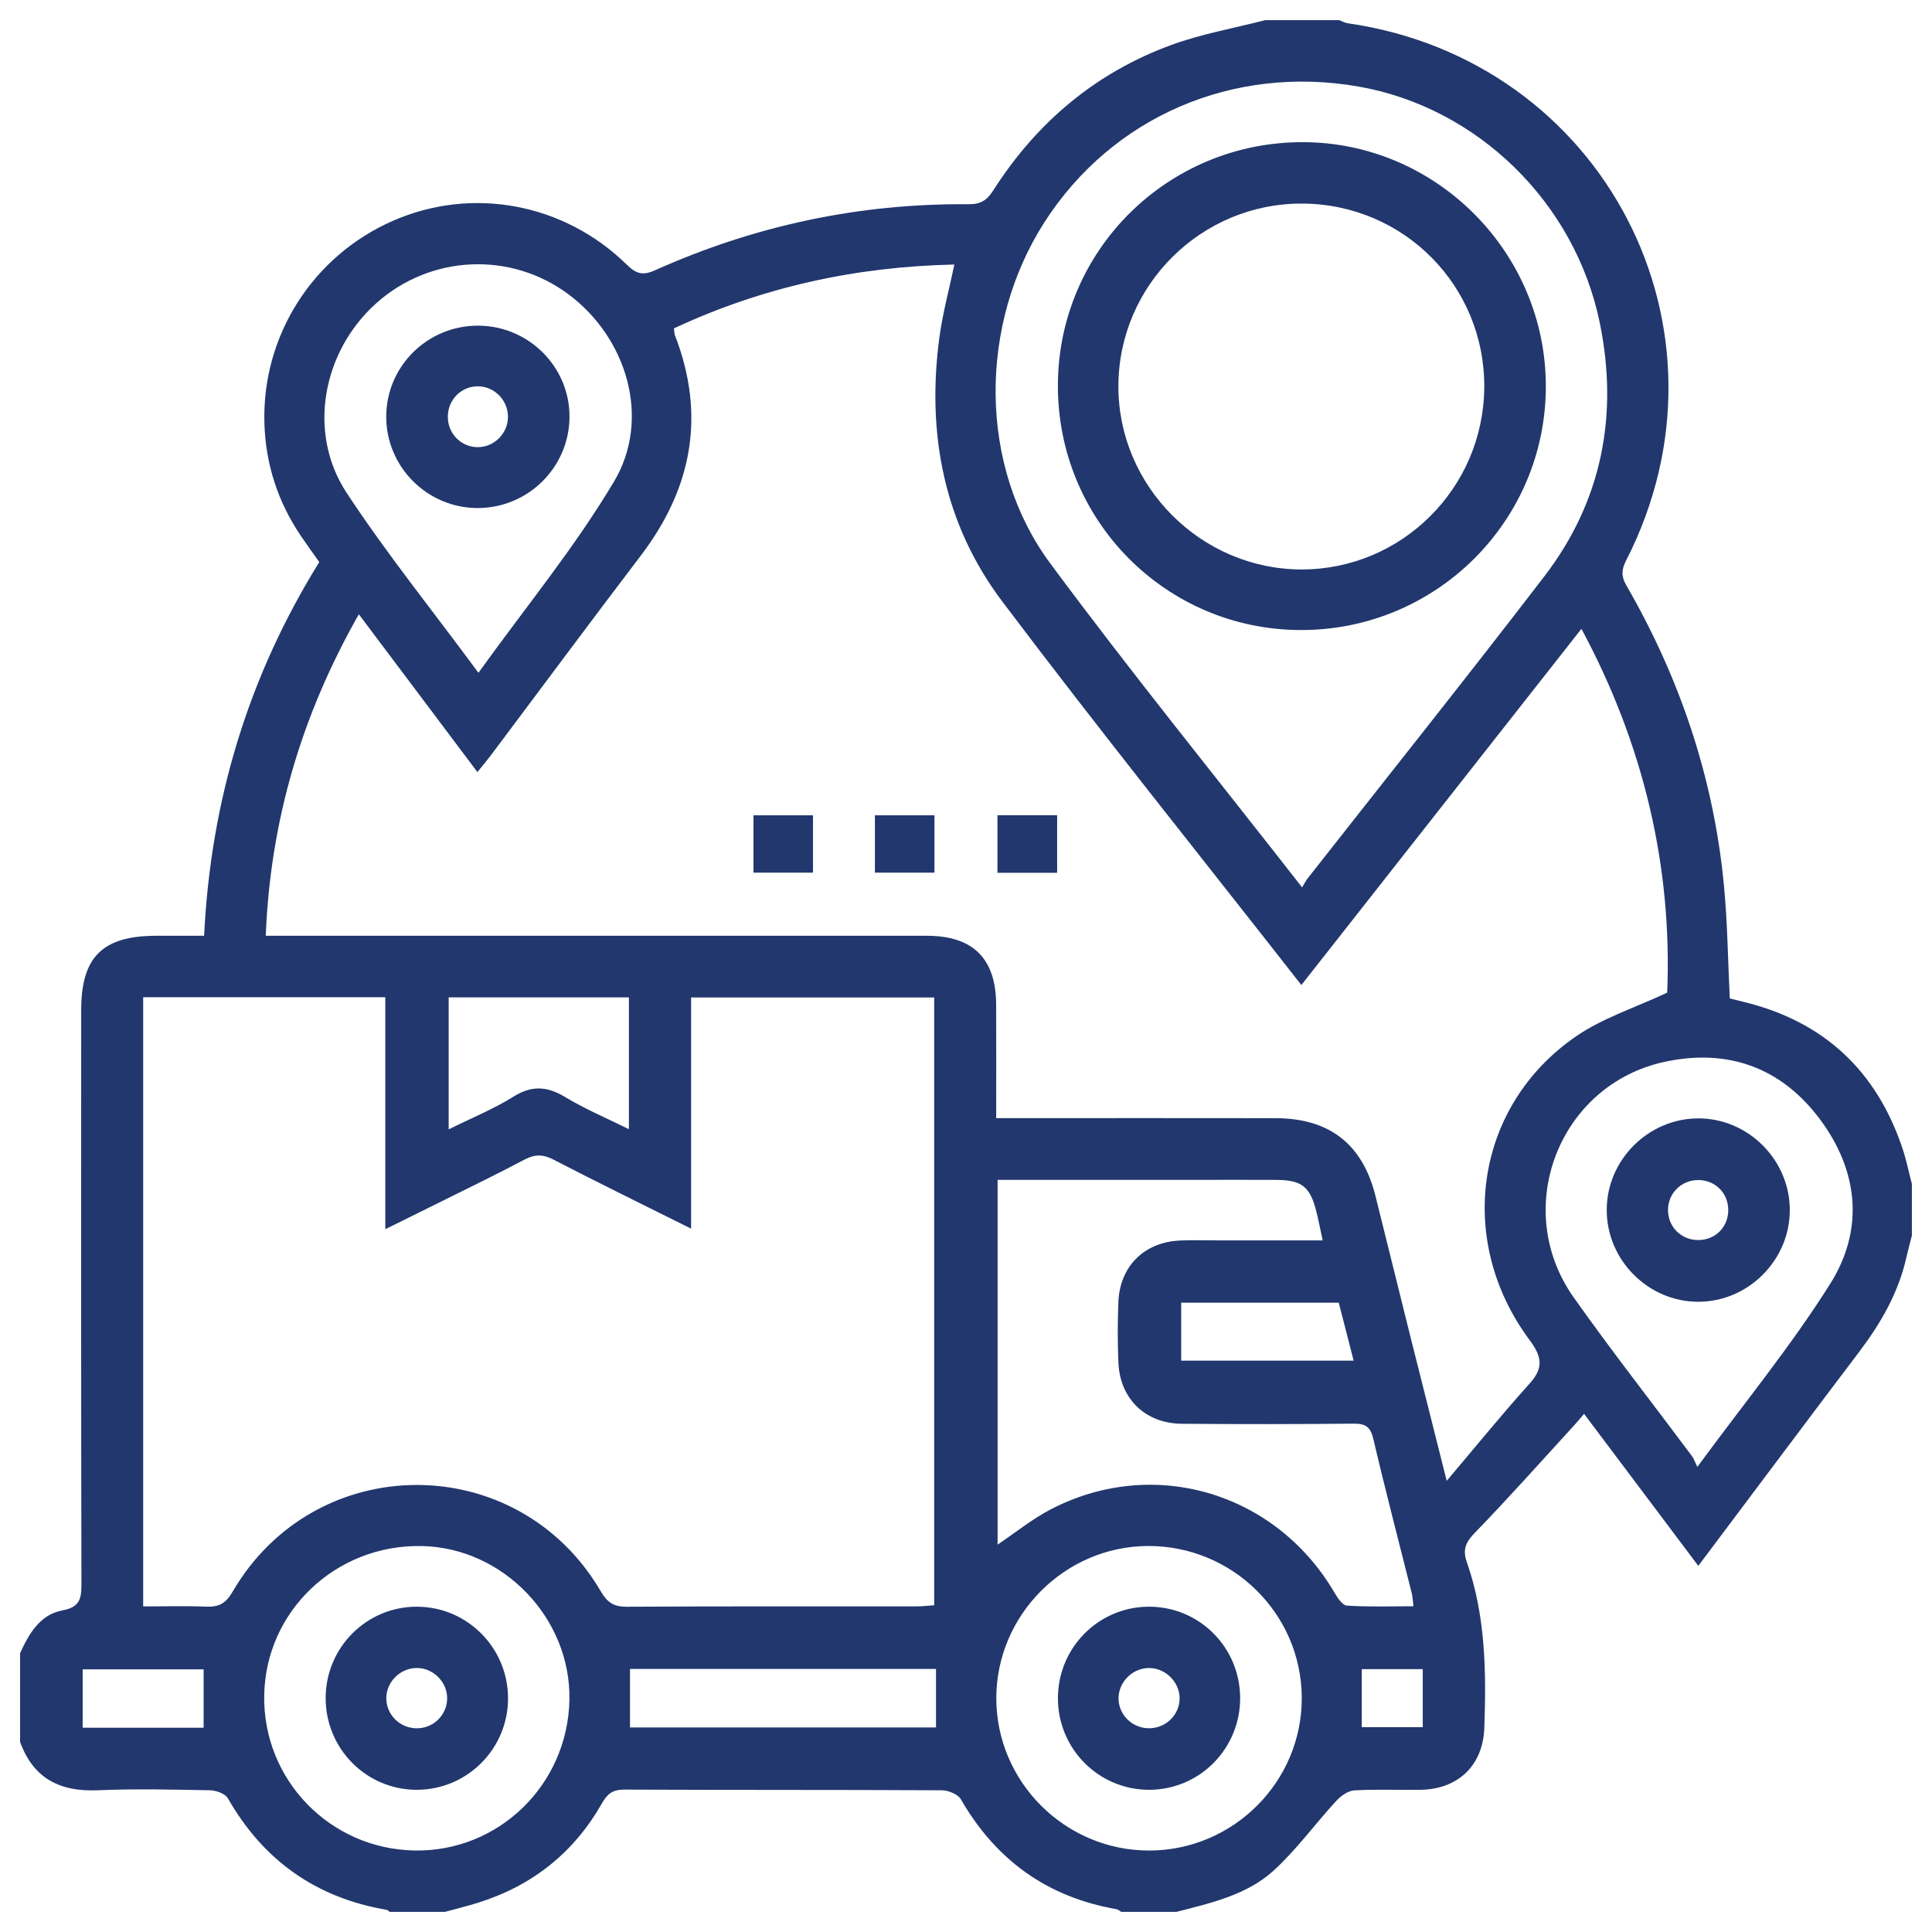 <?xml version="1.0" encoding="utf-8"?>
<!-- Generator: Adobe Illustrator 17.0.0, SVG Export Plug-In . SVG Version: 6.00 Build 0)  -->
<!DOCTYPE svg PUBLIC "-//W3C//DTD SVG 1.1//EN" "http://www.w3.org/Graphics/SVG/1.1/DTD/svg11.dtd">
<svg version="1.1" id="Layer_1" xmlns="http://www.w3.org/2000/svg" xmlns:xlink="http://www.w3.org/1999/xlink" x="0px" y="0px"
	 width="48px" height="48px" viewBox="0 0 48 48" enable-background="new 0 0 48 48" xml:space="preserve">
<g>
	<path fill="#21376D" d="M31.436,0.5c0.612,0,1.224,0,1.836,0c0.069,0.026,0.137,0.067,0.208,0.077
		c6.374,0.916,9.852,7.616,6.921,13.347c-0.117,0.229-0.126,0.393,0.006,0.621c1.339,2.319,2.175,4.807,2.426,7.476
		c0.087,0.923,0.097,1.852,0.143,2.785c0.111,0.028,0.229,0.058,0.347,0.086c1.99,0.485,3.298,1.709,3.945,3.644
		c0.096,0.287,0.155,0.585,0.232,0.878c0,0.428,0,0.857,0,1.285c-0.045,0.176-0.094,0.352-0.134,0.529
		c-0.196,0.884-0.634,1.643-1.175,2.358c-1.327,1.752-2.642,3.513-3.997,5.317c-0.955-1.271-1.886-2.51-2.838-3.776
		c-0.1,0.116-0.165,0.196-0.235,0.272c-0.825,0.9-1.636,1.815-2.486,2.69c-0.228,0.235-0.297,0.421-0.194,0.716
		c0.47,1.338,0.485,2.726,0.437,4.12c-0.032,0.929-0.642,1.526-1.583,1.542c-0.55,0.009-1.102-0.018-1.65,0.015
		c-0.157,0.009-0.336,0.141-0.451,0.266c-0.523,0.569-0.982,1.206-1.549,1.724c-0.668,0.609-1.555,0.806-2.413,1.027
		c-0.459,0-0.918,0-1.377,0c-0.039-0.023-0.075-0.059-0.116-0.066c-1.721-0.3-2.996-1.22-3.867-2.731
		c-0.073-0.126-0.311-0.222-0.473-0.223c-2.629-0.014-5.259-0.005-7.888-0.017c-0.288-0.001-0.421,0.103-0.558,0.344
		c-0.695,1.222-1.725,2.041-3.067,2.464c-0.273,0.086-0.552,0.153-0.829,0.229c-0.459,0-0.918,0-1.377,0
		c-0.025-0.017-0.048-0.045-0.075-0.05c-1.752-0.3-3.06-1.224-3.943-2.77c-0.066-0.116-0.29-0.197-0.442-0.2
		c-0.932-0.018-1.865-0.04-2.796,0c-0.94,0.04-1.598-0.298-1.925-1.202c0-0.734,0-1.469,0-2.203
		c0.219-0.484,0.494-0.959,1.047-1.063c0.428-0.08,0.477-0.28,0.477-0.646c-0.01-4.755-0.007-9.51-0.006-14.265
		c0-1.327,0.53-1.85,1.868-1.851c0.392,0,0.783,0,1.186,0c0.165-3.384,1.11-6.461,2.861-9.285c-0.16-0.227-0.313-0.436-0.458-0.651
		c-0.571-0.844-0.875-1.781-0.905-2.796C6.505,8.34,7.772,6.357,9.762,5.486c1.967-0.861,4.249-0.442,5.812,1.091
		c0.231,0.227,0.395,0.275,0.702,0.137c2.474-1.109,5.07-1.663,7.783-1.64c0.299,0.003,0.458-0.092,0.618-0.343
		c1.077-1.688,2.543-2.926,4.427-3.615C29.856,0.841,30.657,0.701,31.436,0.5z M24.75,27.78c0.231,0,0.398,0,0.564,0
		c2.126,0,4.252-0.003,6.378,0.001c1.338,0.003,2.158,0.643,2.48,1.928c0.286,1.14,0.565,2.283,0.85,3.423
		c0.292,1.166,0.587,2.332,0.921,3.659c0.74-0.874,1.38-1.662,2.059-2.416c0.352-0.392,0.311-0.663-0.001-1.083
		c-1.854-2.497-1.347-5.834,1.168-7.553c0.654-0.447,1.442-0.698,2.252-1.077c0.127-3.113-0.575-6.147-2.131-9.039
		c-2.33,2.964-4.631,5.891-6.958,8.85c-2.511-3.21-5.022-6.333-7.432-9.531c-1.453-1.928-1.882-4.182-1.56-6.567
		c0.081-0.596,0.241-1.182,0.371-1.803c-2.453,0.053-4.769,0.56-6.967,1.586c0.011,0.082,0.008,0.13,0.024,0.171
		c0.771,1.988,0.429,3.797-0.847,5.474c-1.25,1.642-2.479,3.301-3.718,4.952c-0.099,0.131-0.205,0.257-0.342,0.427
		c-0.99-1.318-1.955-2.602-2.946-3.921c-1.425,2.51-2.197,5.125-2.313,7.987c0.233,0,0.413,0,0.593,0
		c5.277,0,10.554-0.001,15.83,0.001c1.152,0,1.72,0.568,1.724,1.714C24.753,25.878,24.75,26.794,24.75,27.78z M3.557,39.911
		c0.541,0,1.057-0.015,1.573,0.006c0.307,0.012,0.479-0.081,0.645-0.365c2.058-3.541,7.092-3.545,9.155-0.01
		c0.158,0.271,0.321,0.379,0.639,0.377c2.401-0.014,4.802-0.007,7.203-0.009c0.147,0,0.293-0.018,0.438-0.028
		c0-5.063,0-10.083,0-15.1c-2.021,0-4.003,0-6.04,0c0,1.914,0,3.797,0,5.743c-1.189-0.593-2.312-1.142-3.421-1.716
		c-0.262-0.136-0.466-0.133-0.722,0.003c-0.661,0.351-1.335,0.676-2.005,1.01c-0.459,0.229-0.918,0.454-1.449,0.717
		c0-1.977,0-3.864,0-5.764c-2.027,0-4.009,0-6.016,0C3.557,29.821,3.557,34.843,3.557,39.911z M32.35,22.046
		c0.07-0.115,0.097-0.171,0.135-0.218c1.963-2.502,3.948-4.986,5.884-7.509c1.433-1.867,1.845-4.011,1.378-6.293
		c-0.615-3.007-3.054-5.358-5.986-5.874c-3.122-0.55-6.129,0.747-7.812,3.369c-1.638,2.553-1.645,6.06,0.144,8.476
		C28.093,16.699,30.215,19.311,32.35,22.046z M24.785,29.313c0,3.059,0,6.059,0,9.062c0.454-0.305,0.86-0.635,1.314-0.872
		c2.549-1.33,5.581-0.435,7.047,2.051c0.079,0.133,0.203,0.33,0.317,0.337c0.543,0.036,1.089,0.016,1.654,0.016
		c-0.019-0.152-0.022-0.244-0.044-0.331c-0.319-1.274-0.653-2.545-0.952-3.823c-0.071-0.304-0.194-0.386-0.49-0.383
		c-1.422,0.014-2.845,0.015-4.268,0.003c-0.905-0.008-1.535-0.615-1.576-1.512c-0.023-0.504-0.021-1.01-0.001-1.514
		c0.036-0.883,0.635-1.48,1.518-1.526c0.305-0.016,0.612-0.004,0.918-0.004c0.868,0,1.735,0,2.64,0
		c-0.062-0.282-0.104-0.506-0.16-0.726c-0.155-0.613-0.363-0.774-0.998-0.777c-0.612-0.003-1.224-0.001-1.836-0.001
		C28.188,29.313,26.507,29.313,24.785,29.313z M11.887,16.715c1.164-1.62,2.393-3.112,3.37-4.754
		c0.925-1.555,0.323-3.568-1.137-4.652c-1.44-1.07-3.429-0.977-4.772,0.225c-1.338,1.197-1.719,3.215-0.737,4.709
		C9.605,13.755,10.747,15.17,11.887,16.715z M42.17,36.445c1.162-1.583,2.33-3.005,3.302-4.551c0.846-1.346,0.703-2.8-0.256-4.086
		c-0.959-1.285-2.285-1.764-3.85-1.429c-2.632,0.562-3.83,3.647-2.269,5.854c0.944,1.335,1.955,2.624,2.933,3.935
		C42.077,36.229,42.101,36.305,42.17,36.445z M28.555,45.976c2.092-0.004,3.798-1.716,3.787-3.801
		c-0.011-2.086-1.725-3.774-3.823-3.765c-2.065,0.009-3.763,1.712-3.766,3.778C24.751,44.271,26.465,45.98,28.555,45.976z
		 M10.299,45.975c2.087,0.038,3.805-1.631,3.848-3.738c0.042-2.029-1.643-3.786-3.668-3.826c-2.134-0.043-3.883,1.617-3.915,3.715
		C6.532,44.22,8.197,45.937,10.299,45.975z M11.147,28.059c0.579-0.287,1.119-0.506,1.606-0.811
		c0.461-0.289,0.842-0.262,1.294,0.011c0.497,0.3,1.038,0.527,1.578,0.795c0-1.136,0-2.198,0-3.275c-1.504,0-2.977,0-4.478,0
		C11.147,25.866,11.147,26.929,11.147,28.059z M15.652,42.918c2.561,0,5.074,0,7.603,0c0-0.498,0-0.964,0-1.454
		c-2.542,0-5.067,0-7.603,0C15.652,41.957,15.652,42.423,15.652,42.918z M29.346,32.365c0,0.517,0,0.983,0,1.44
		c1.44,0,2.847,0,4.285,0c-0.132-0.513-0.252-0.98-0.37-1.44C31.932,32.365,30.652,32.365,29.346,32.365z M5.059,42.925
		c0-0.502,0-0.979,0-1.45c-1.023,0-2.019,0-3.005,0c0,0.503,0,0.968,0,1.45C3.074,42.925,4.059,42.925,5.059,42.925z M33.833,42.911
		c0.527,0,1.018,0,1.515,0c0-0.504,0-0.969,0-1.441c-0.522,0-1.016,0-1.515,0C33.833,41.957,33.833,42.412,33.833,42.911z"/>
	<path fill="#21376D" d="M20.198,20.256c0,0.482,0,0.934,0,1.424c-0.489,0-0.966,0-1.478,0c0-0.457,0-0.921,0-1.424
		C19.193,20.256,19.671,20.256,20.198,20.256z"/>
	<path fill="#21376D" d="M26.264,20.253c0,0.492,0,0.944,0,1.431c-0.495,0-0.973,0-1.482,0c0-0.467,0-0.931,0-1.431
		C25.265,20.253,25.742,20.253,26.264,20.253z"/>
	<path fill="#21376D" d="M21.737,21.681c0-0.482,0-0.934,0-1.425c0.489,0,0.967,0,1.479,0c0,0.458,0,0.922,0,1.425
		C22.741,21.681,22.264,21.681,21.737,21.681z"/>
	<path fill="#21376D" d="M32.318,15.653c-3.354-0.006-6.048-2.726-6.035-6.09c0.013-3.351,2.736-6.043,6.1-6.031
		c3.312,0.012,6.027,2.749,6.023,6.073C38.402,12.951,35.675,15.66,32.318,15.653z M32.359,5.058
		c-2.508-0.014-4.565,2.023-4.573,4.53c-0.008,2.493,2.056,4.56,4.554,4.56c2.487,0,4.516-2.021,4.536-4.518
		C36.897,7.109,34.884,5.072,32.359,5.058z"/>
	<path fill="#21376D" d="M11.884,8.091c1.257,0.006,2.276,1.031,2.265,2.277c-0.012,1.251-1.037,2.259-2.291,2.254
		c-1.251-0.005-2.269-1.031-2.262-2.28C9.602,9.093,10.627,8.085,11.884,8.091z M12.62,10.37c0.008-0.418-0.329-0.769-0.744-0.772
		c-0.419-0.003-0.752,0.335-0.75,0.762c0.002,0.406,0.315,0.733,0.717,0.749C12.256,11.125,12.612,10.787,12.62,10.37z"/>
	<path fill="#21376D" d="M44.467,30.063c0.001,1.244-1.03,2.278-2.273,2.279c-1.242,0.001-2.274-1.032-2.275-2.277
		c-0.002-1.243,1.03-2.277,2.274-2.279C43.434,27.784,44.467,28.819,44.467,30.063z M42.938,30.062
		c-0.001-0.427-0.332-0.752-0.76-0.744c-0.424,0.008-0.75,0.348-0.736,0.771c0.013,0.405,0.331,0.714,0.74,0.72
		C42.611,30.814,42.939,30.49,42.938,30.062z"/>
	<path fill="#21376D" d="M30.811,42.189c0.001,1.259-1.008,2.276-2.259,2.278c-1.252,0.002-2.266-1.013-2.268-2.27
		c-0.002-1.26,1.008-2.277,2.26-2.279C29.798,39.916,30.81,40.93,30.811,42.189z M28.525,42.938c0.419,0.011,0.768-0.31,0.782-0.722
		c0.014-0.401-0.329-0.762-0.736-0.774c-0.409-0.013-0.766,0.32-0.781,0.728C27.776,42.579,28.108,42.927,28.525,42.938z"/>
	<path fill="#21376D" d="M12.622,42.203c-0.004,1.254-1.023,2.268-2.276,2.264c-1.25-0.004-2.258-1.025-2.255-2.283
		c0.004-1.258,1.021-2.272,2.273-2.266C11.615,39.924,12.626,40.946,12.622,42.203z M10.368,41.441
		c-0.414-0.007-0.769,0.337-0.77,0.748c-0.002,0.416,0.342,0.754,0.765,0.75c0.404-0.003,0.732-0.321,0.746-0.721
		C11.123,41.806,10.782,41.448,10.368,41.441z"/>
</g>
</svg>
